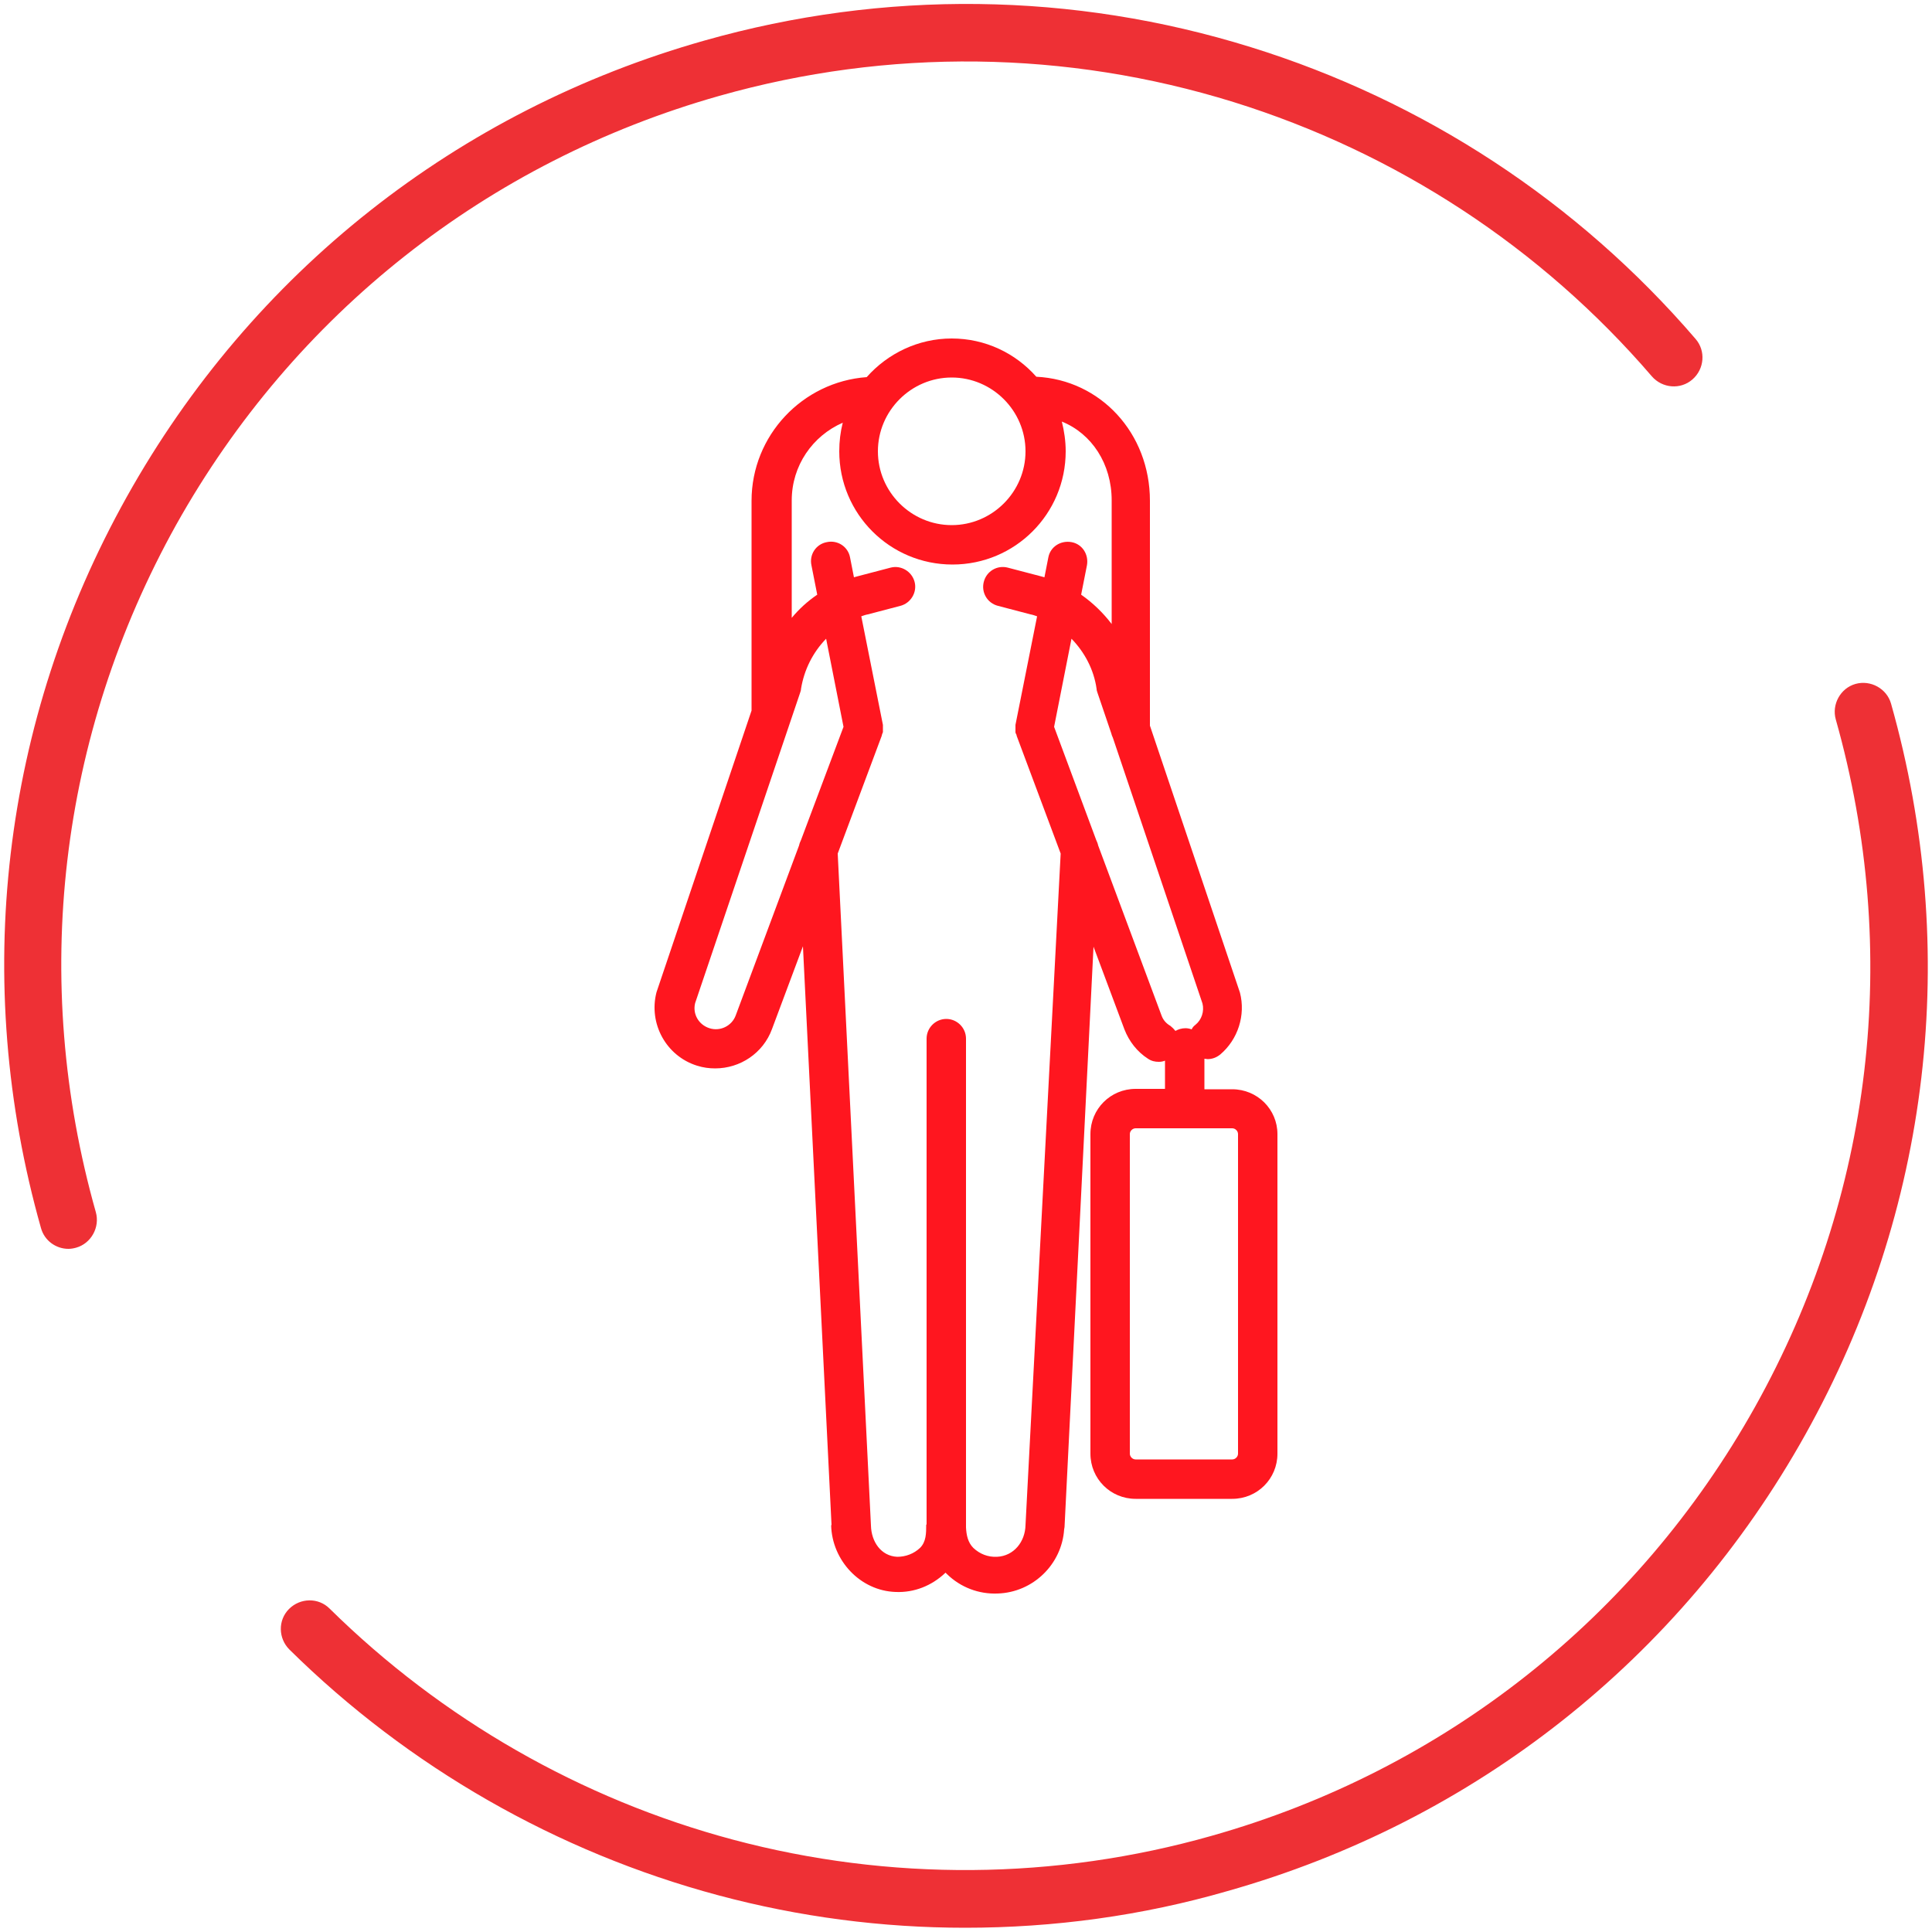 <?xml version="1.0" encoding="utf-8"?>
<!-- Generator: Adobe Illustrator 25.4.1, SVG Export Plug-In . SVG Version: 6.00 Build 0)  -->
<svg version="1.1" id="Capa_1" xmlns="http://www.w3.org/2000/svg" xmlns:xlink="http://www.w3.org/1999/xlink" x="0px" y="0px"
	 viewBox="0 0 500 500" style="enable-background:new 0 0 500 500;" xml:space="preserve">
<style type="text/css">
	.st0{fill:#EE3035;}
	.st1{fill:#FF161F;}
</style>
<g>
	<path class="st0" d="M249.8,498.9c-21.5,0-43-2.8-63.9-8.4c-41.8-11.2-80.2-33.2-111-63.6c-2.9-2.9-3-7.6-0.1-10.5s7.6-3,10.5-0.1
		c29,28.6,65.1,49.3,104.4,59.8c40.5,10.8,83.4,10.5,123.9-1c60.1-17,110.1-56.5,140.6-111c30.5-54.6,37.9-117.7,20.9-177.9
		c-1.1-3.9,1.2-8.1,5.1-9.2c3.9-1.1,8.1,1.2,9.2,5.1c18.1,64,10.2,131.2-22.2,189.2s-85.5,100-149.5,118.1
		C295.6,495.8,272.7,498.9,249.8,498.9z"/>
	<path class="st0" d="M17.7,323.2c-3.2,0-6.2-2.1-7.1-5.4c-18.1-64-10.2-131.2,22.2-189.2s85.5-100,149.5-118.1
		c46.5-13.2,95.4-12.6,141.4,1.7c44.8,13.9,84.6,40,115.1,75.5c2.7,3.1,2.3,7.8-0.8,10.5c-3.1,2.7-7.8,2.3-10.5-0.8
		c-28.7-33.4-66.2-57.9-108.3-71c-43.2-13.4-89.2-14-133-1.6c-60.1,17-110.1,56.5-140.6,111C15.2,190.4,7.8,253.6,24.8,313.7
		c1.1,3.9-1.2,8.1-5.1,9.2C19,323.1,18.3,323.2,17.7,323.2z"/>
</g>
<path class="st1" d="M318.9,281.9h-7.2V274c0.3,0,0.6,0.1,0.8,0.1c1.2,0,2.3-0.4,3.3-1.2c4.6-3.9,6.6-10.2,5.1-16
	c0-0.1-0.1-0.2-0.1-0.3l-23.2-68.8v-58.2c0-17.5-12.8-31.3-29.4-32.1c-5.4-6.1-13.2-9.9-21.9-9.9c-8.7,0-16.6,3.9-22,10
	c-16.6,1.2-29.8,15.1-29.8,32v54.1c0,0.1,0,0.1,0,0.2L170,256.5c0,0.1-0.1,0.2-0.1,0.3c-2.1,8.1,2.5,16.5,10.5,19
	c1.6,0.5,3.1,0.7,4.7,0.7c6.4,0,12.4-3.9,14.7-10.2l8-21.4l7.4,149.8l-0.1,0c0.2,9.1,7.5,17,16.7,17.3c4.8,0.2,9.3-1.6,12.8-4.9
	c0,0,0.1-0.1,0.1-0.1c0.1,0.1,0.2,0.2,0.4,0.4c3.5,3.4,8.2,5.2,13.1,5c9.2-0.3,16.6-7.6,17.2-16.6c0-0.2,0.1-0.4,0.1-0.6L283,245
	l8,21.4c1.2,3.1,3.3,5.8,6.1,7.6c0.9,0.6,1.8,0.8,2.8,0.8c0.6,0,1.1-0.1,1.6-0.3v7.3h-7.6c-6.5,0-11.7,5.2-11.7,11.7v82.7
	c0,6.5,5.2,11.7,11.7,11.7h25c6.5,0,11.7-5.2,11.7-11.7v-82.7C330.6,287.1,325.4,281.9,318.9,281.9z M246.3,97.7
	c10.5,0,19.1,8.6,19.1,19.1c0,10.5-8.6,19.1-19.1,19.1c-10.5,0-19.1-8.6-19.1-19.1C227.2,106.3,235.8,97.7,246.3,97.7z M207.3,217.4
	c-0.2,0.4-0.4,0.9-0.5,1.4l-16.4,44c-1,2.7-4,4.2-6.8,3.3c-2.8-0.9-4.4-3.7-3.7-6.5l27.2-80.4c0.1-0.3,0.2-0.6,0.2-0.9
	c0.8-5,3.1-9.5,6.5-13l4.5,22.8L207.3,217.4z M265.4,394.7c-0.1,4.3-3,8-7.4,8.2c-2.3,0.1-4.4-0.7-6.1-2.3c-1.4-1.4-1.8-3.3-1.9-5.3
	c0-0.1,0-0.2,0-0.3V268.8c0-2.8-2.3-5.1-5.1-5.1c-2.8,0-5.1,2.3-5.1,5.1v125.7l-0.1,0.1c0,2.2,0,4.4-1.6,6c-1.6,1.5-3.7,2.3-5.9,2.3
	c-4.2-0.2-6.7-3.9-6.8-8.1l-8.6-173.9l11.4-30.5c0,0,0-0.1,0-0.1c0-0.1,0.1-0.2,0.1-0.3c0-0.1,0-0.1,0.1-0.2c0-0.1,0-0.2,0.1-0.3
	c0-0.1,0-0.2,0-0.2c0-0.1,0-0.2,0-0.3c0-0.1,0-0.2,0-0.3c0-0.1,0-0.2,0-0.2c0-0.1,0-0.2,0-0.3c0-0.1,0-0.1,0-0.2c0-0.1,0-0.2,0-0.3
	c0,0,0-0.1,0-0.1l-5.6-28.1c0.6-0.2,1.1-0.4,1.7-0.5l8.4-2.2c2.7-0.7,4.4-3.5,3.7-6.2c-0.7-2.7-3.5-4.4-6.2-3.7l-8.4,2.2
	c-0.4,0.1-0.7,0.2-1.1,0.3l-1-5.1c-0.5-2.8-3.2-4.6-6-4c-2.8,0.5-4.6,3.2-4,6l1.5,7.6c-2.5,1.7-4.7,3.7-6.6,6v-30.4
	c0-9,5.4-16.7,13.2-20.1c-0.6,2.4-0.9,4.8-0.9,7.4c0,16.2,13.1,29.3,29.3,29.3c16.2,0,29.3-13.1,29.3-29.3c0-2.7-0.4-5.3-1-7.7
	c7.7,3.1,12.9,10.9,12.9,20.4v32c-2.2-2.9-4.9-5.5-7.9-7.6l1.5-7.6c0.5-2.8-1.2-5.5-4-6c-2.8-0.5-5.5,1.2-6,4l-1,5.1
	c-0.4-0.1-0.7-0.2-1.1-0.3l-8.4-2.2c-2.7-0.7-5.5,0.9-6.2,3.7c-0.7,2.7,0.9,5.5,3.7,6.2l8.4,2.2c0.6,0.1,1.1,0.3,1.7,0.5l-5.6,28.1
	c0,0,0,0.1,0,0.1c0,0.1,0,0.2,0,0.3c0,0.1,0,0.1,0,0.2c0,0.1,0,0.2,0,0.3c0,0.1,0,0.2,0,0.2c0,0.1,0,0.2,0,0.3c0,0.1,0,0.2,0,0.3
	c0,0.1,0,0.2,0,0.2c0,0.1,0,0.2,0.1,0.3c0,0.1,0,0.1,0.1,0.2c0,0.1,0.1,0.2,0.1,0.3c0,0,0,0.1,0,0.1l11.4,30.5L265.4,394.7z
	 M300.6,262.8l-16.4-44c-0.1-0.5-0.3-1-0.5-1.4l-10.9-29.3l4.5-22.8c3.4,3.5,5.8,8,6.5,13c0,0.3,0.1,0.6,0.2,0.9l3.6,10.6
	c0.1,0.4,0.2,0.7,0.4,1.1l23.2,68.8c0.5,2-0.2,4.2-1.8,5.5c-0.4,0.3-0.8,0.7-1,1.2c-0.5-0.2-1.1-0.3-1.6-0.3c-1,0-1.9,0.3-2.6,0.7
	c-0.4-0.5-0.8-0.9-1.3-1.3C301.7,264.8,301,263.9,300.6,262.8z M320.4,376.2c0,0.8-0.7,1.5-1.5,1.5h-25c-0.8,0-1.5-0.7-1.5-1.5
	v-82.7c0-0.8,0.7-1.5,1.5-1.5h25c0.8,0,1.5,0.7,1.5,1.5V376.2z"/>
</svg>
